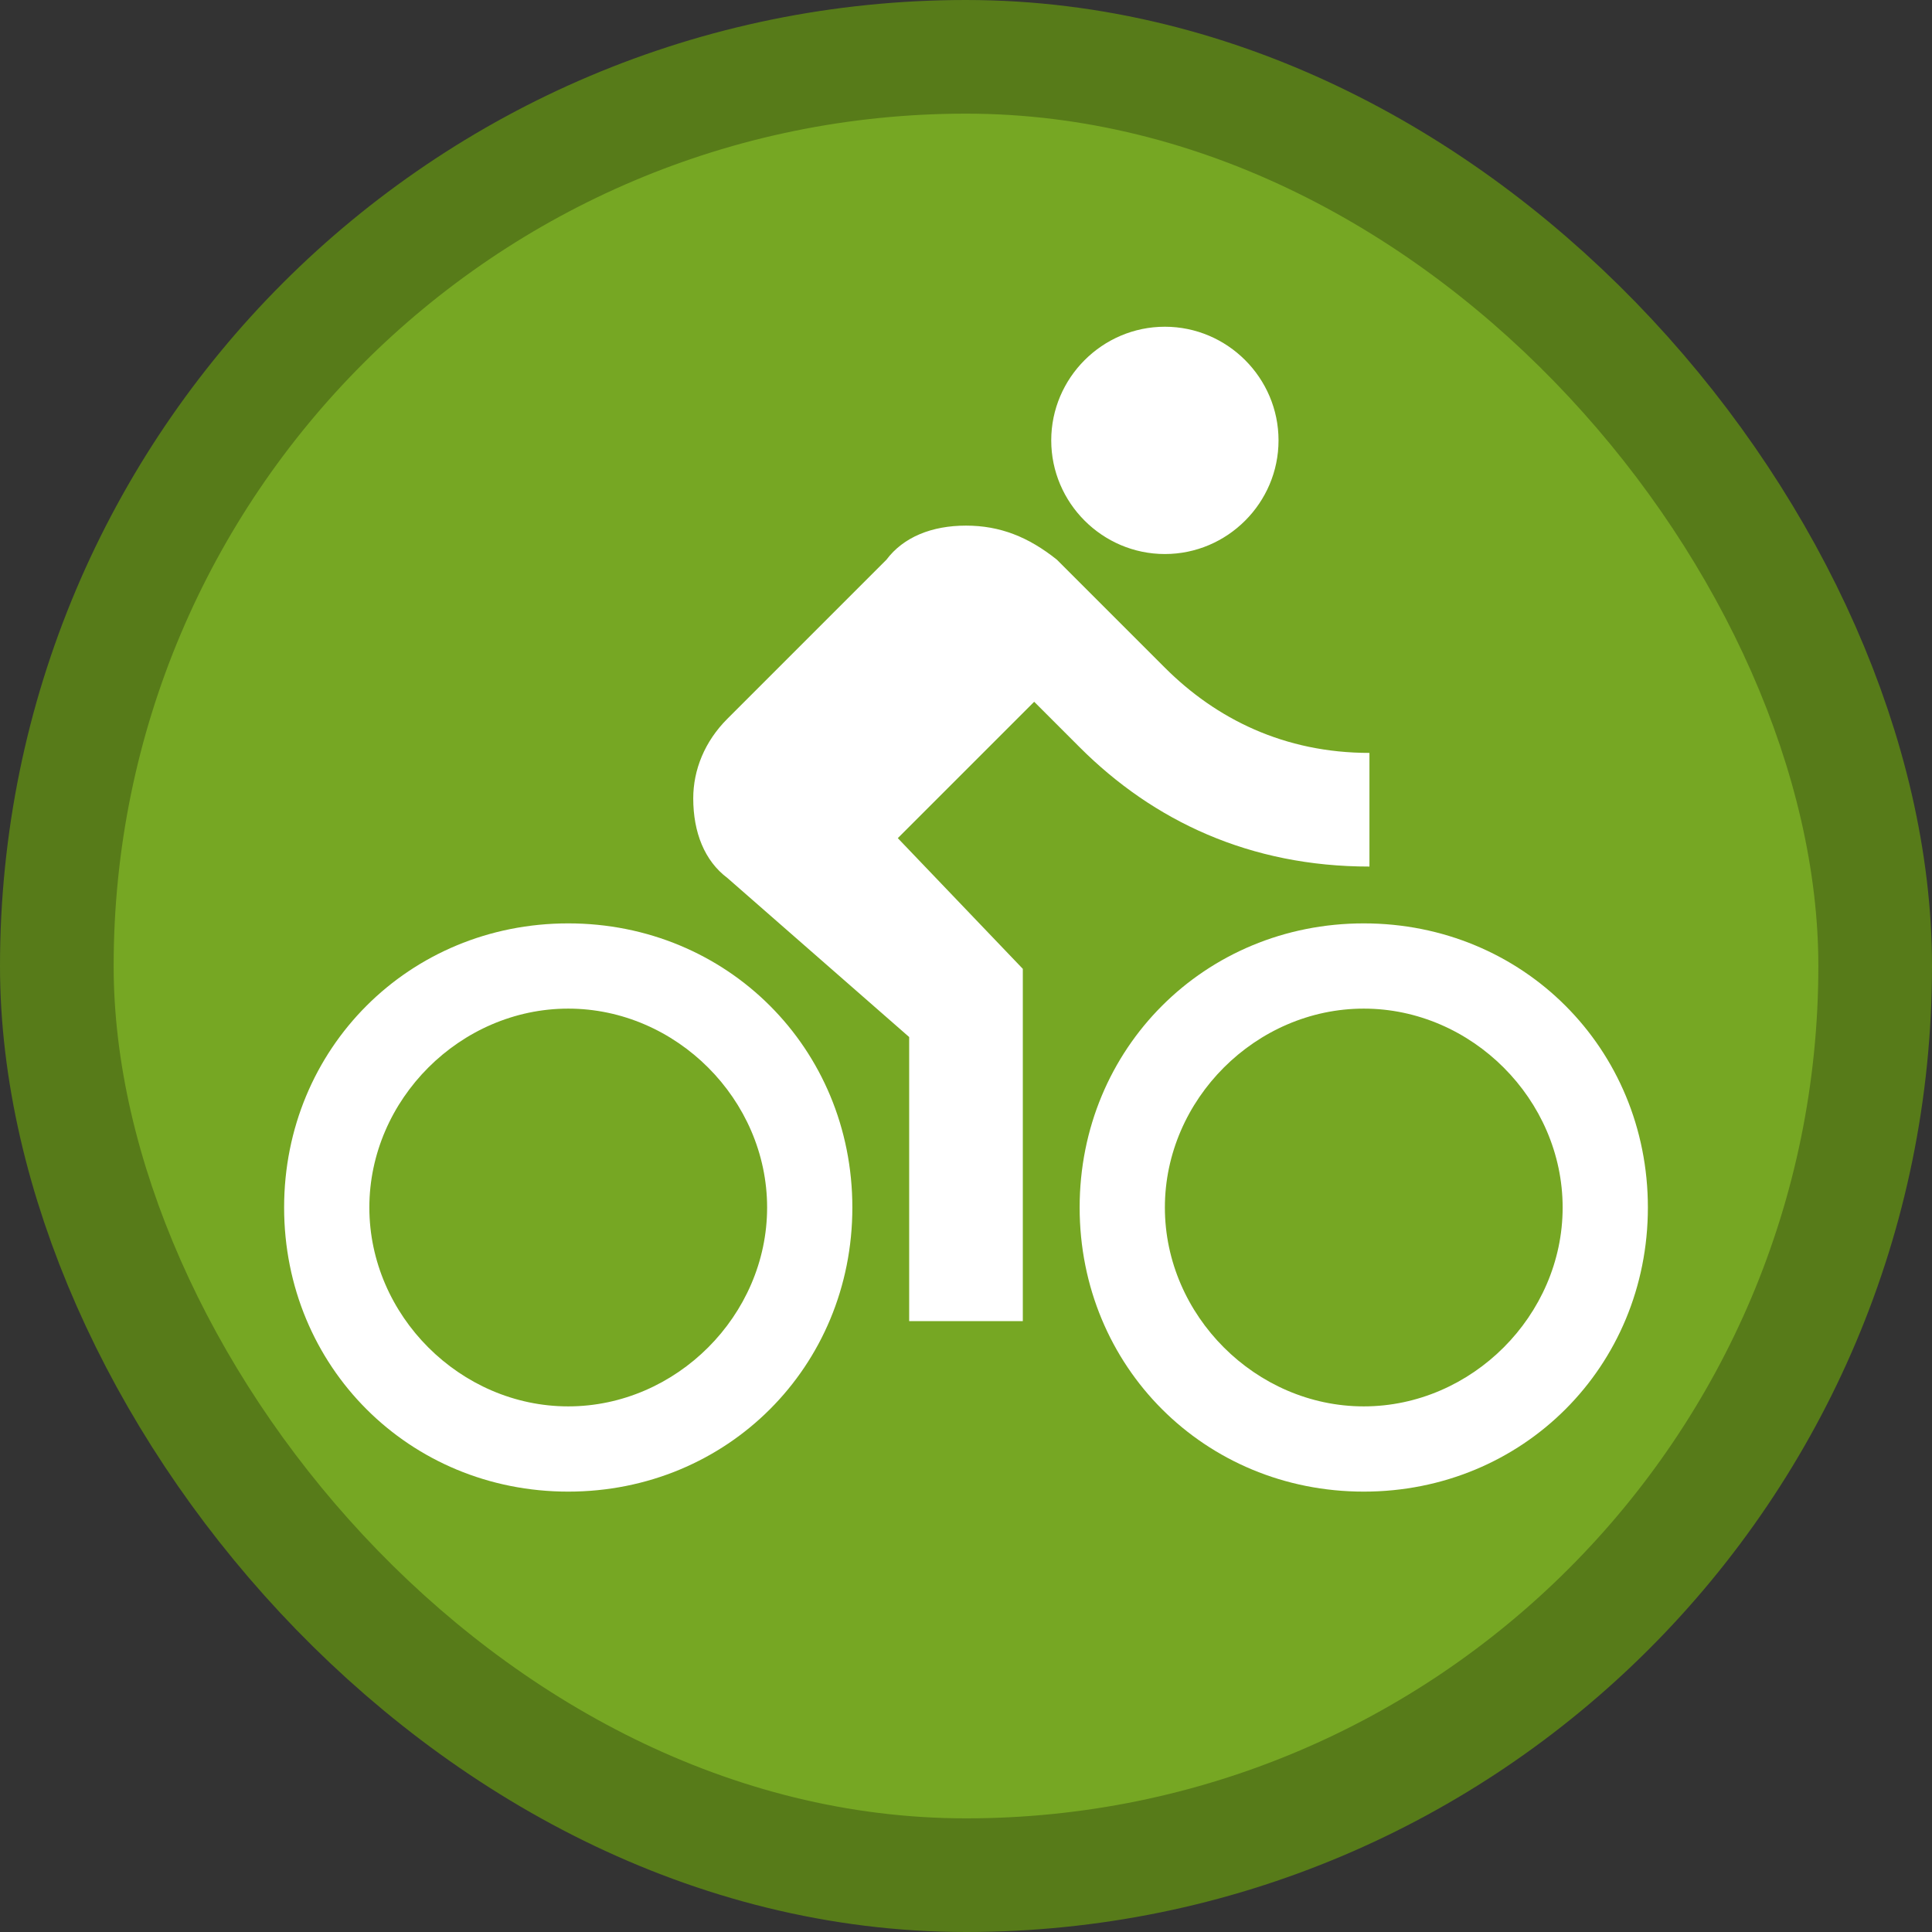 <?xml version="1.0" encoding="UTF-8"?>
<svg width="17" height="17" version="1.1" viewBox="0 0 17 17" xmlns="http://www.w3.org/2000/svg">
 <rect x="0" y="0" width="17" height="17" fill="#333333" stroke="none"/>
 <rect width="17" height="17" fill="none"/>
 <rect x="1" y="1" width="15" height="15" rx="7.5" ry="7.5" fill="#577b19" stroke="#577b19" stroke-linejoin="round" stroke-width="2"/>
 <rect x="1" y="1" width="15" height="15" rx="7.5" ry="7.5" fill="#76a723"/>
 <path d="m10.25 4.875c0.55 0 1-0.45 1-1s-0.45-1-1-1c-0.55 0-1 0.45-1 1s0.45 1 1 1zm-5.25 3.25c-1.4 0-2.5 1.1-2.5 2.5 0 1.4 1.1 2.5 2.5 2.5s2.5-1.1 2.5-2.5c0-1.4-1.1-2.5-2.5-2.5zm0 4.25c-0.95 0-1.75-0.8-1.75-1.75 0-0.95 0.8-1.75 1.75-1.75s1.75 0.8 1.75 1.75c0 0.95-0.8 1.75-1.75 1.75zm2.9-5 1.2-1.2 0.4 0.4c0.65 0.65 1.5 1.05 2.55 1.05v-1c-0.75 0-1.35-0.3-1.8-0.75l-0.95-0.95c-0.25-0.2-0.5-0.3-0.8-0.3-0.3 0-0.55 0.1-0.7 0.3l-1.4 1.4c-0.2 0.2-0.3 0.45-0.3 0.7 0 0.3 0.1 0.55 0.3 0.7l1.6 1.4v2.5h1v-3.1zm4.1 0.75c-1.4 0-2.5 1.1-2.5 2.5 0 1.4 1.1 2.5 2.5 2.5s2.5-1.1 2.5-2.5c0-1.4-1.1-2.5-2.5-2.5zm0 4.25c-0.95 0-1.75-0.8-1.75-1.75 0-0.95 0.8-1.75 1.75-1.75s1.75 0.8 1.75 1.75c0 0.95-0.8 1.75-1.75 1.75z" fill="#fff" stroke-width=".5"/>
</svg>

